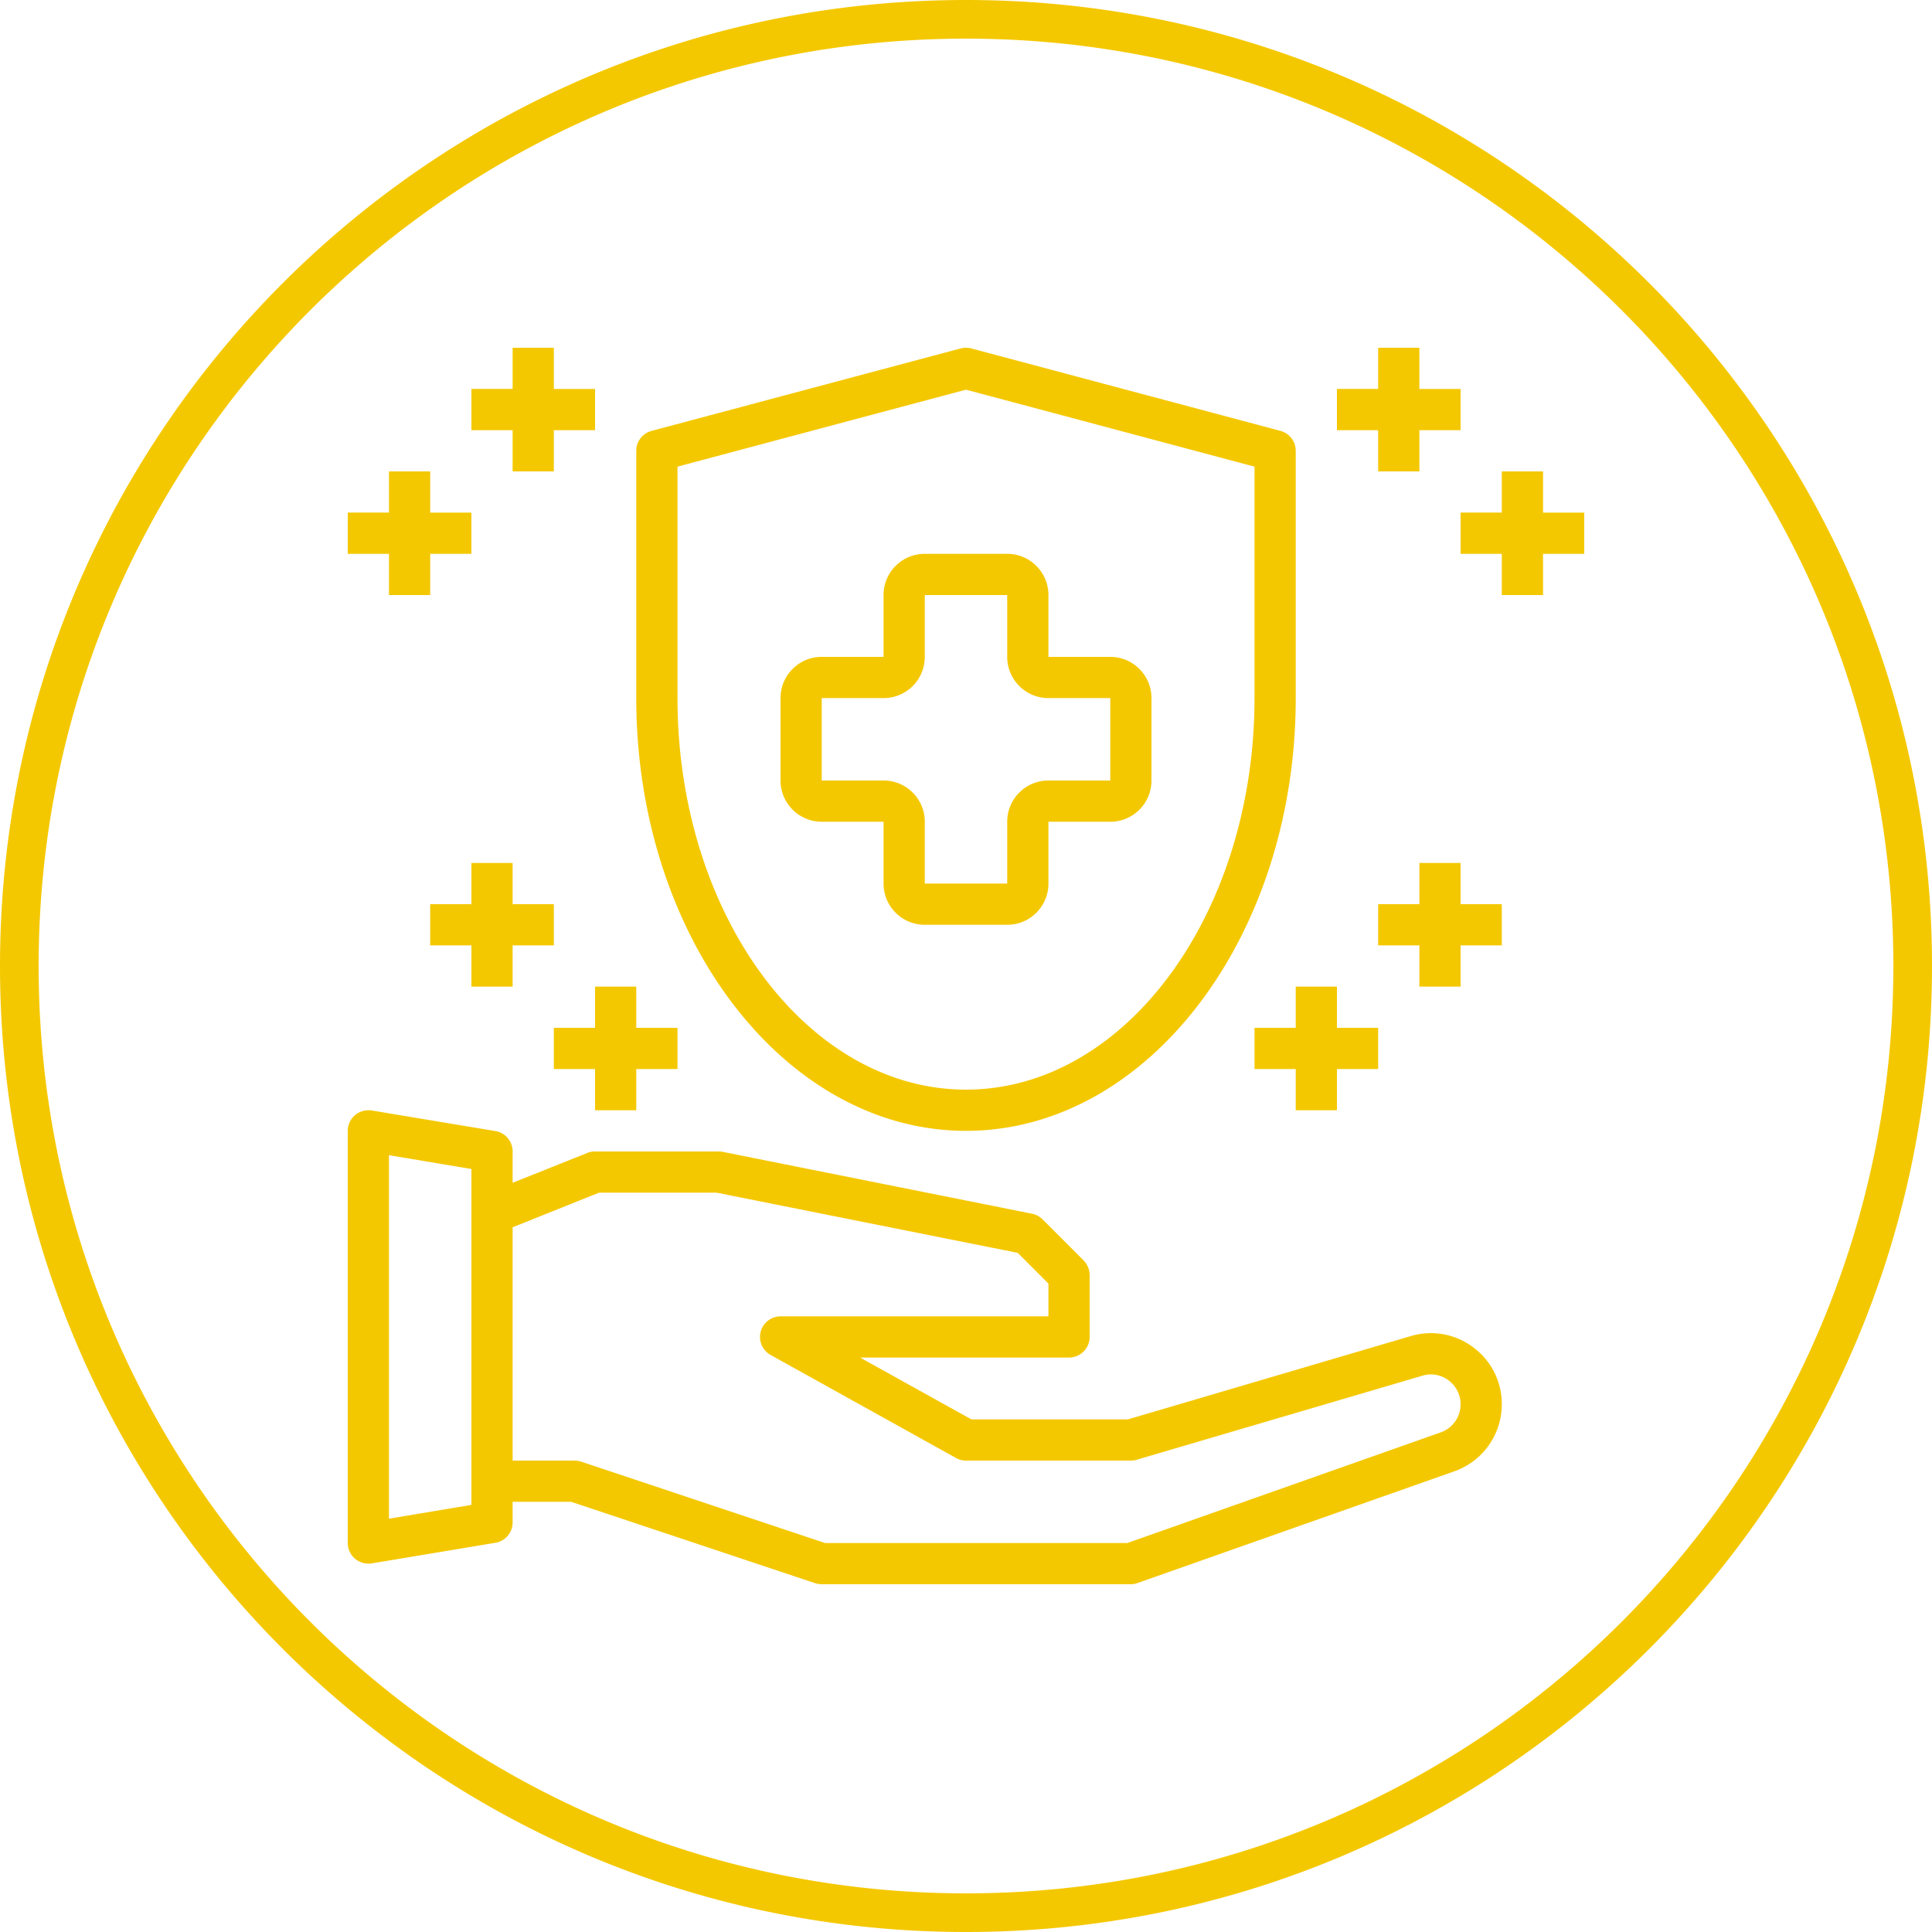 <svg xmlns="http://www.w3.org/2000/svg" width="100" height="100" viewBox="0 0 100 100"><g><g><path fill="#f4c800" d="M50 100C22.386 100 0 77.614 0 50S22.386 0 50 0s50 22.386 50 50-22.386 50-50 50zm0-98C23.49 2 2 23.49 2 50s21.49 48 48 48 48-21.49 48-48S76.51 2 50 2zm27.733 70.687a3.679 3.679 0 0 1-2.453 3.467l-16.395 5.781a.983.983 0 0 1-.352.064h-16a1.265 1.265 0 0 1-.341-.053l-12.63-4.213h-3.029v1.066c.002.525-.378.972-.896 1.056l-6.4 1.067a.918.918 0 0 1-.17.01c-.59 0-1.067-.477-1.067-1.066V58.533c.001-.312.138-.607.373-.811.24-.2.555-.29.864-.245l6.4 1.066c.518.084.898.532.896 1.056v1.622l3.872-1.547a.996.996 0 0 1 .395-.075h6.4c.071.002.143.01.213.022l16 3.2c.206.041.395.141.544.288l2.134 2.133c.196.204.307.475.309.757v3.2c0 .59-.478 1.067-1.067 1.067H44.517l5.76 3.2h8.107l14.635-4.31a3.642 3.642 0 0 1 3.242.587 3.639 3.639 0 0 1 1.472 2.944zM24.4 60.507l-4.267-.716v18.817l4.267-.715zm50.893 13.102c.51-.682.37-1.649-.312-2.159a1.507 1.507 0 0 0-1.354-.245l-14.795 4.352a.915.915 0 0 1-.299.042H50a1.011 1.011 0 0 1-.523-.138l-9.6-5.334a1.067 1.067 0 0 1 .523-1.994h13.867v-1.696l-1.59-1.59-15.584-3.114h-6.09l-4.47 1.792v12.074h3.2c.116.002.23.02.342.054l12.629 4.213h15.648l16.224-5.728c.286-.102.535-.286.717-.529zm-42.36-37.476v-12.8c0-.484.325-.906.792-1.03l16-4.268c.18-.048.37-.048.55 0l16 4.267c.467.125.791.547.792 1.03v12.8c0 12.351-7.657 22.4-17.067 22.4s-17.067-10.049-17.067-22.4zm2.134 0c0 11.175 6.698 20.266 14.933 20.266s14.933-9.09 14.933-20.266v-11.98L50 20.17l-14.933 3.983zm7.466 6.4a2.133 2.133 0 0 1-2.133-2.134v-4.266c0-1.179.955-2.134 2.133-2.134h3.2v-3.2c0-1.178.955-2.133 2.134-2.133h4.266c1.178 0 2.134.955 2.134 2.133V34h3.2c1.178 0 2.133.955 2.133 2.134v4.266a2.133 2.133 0 0 1-2.133 2.134h-3.2v3.2a2.133 2.133 0 0 1-2.134 2.133h-4.266a2.133 2.133 0 0 1-2.134-2.133v-3.2zm0-2.134h3.2c1.179 0 2.134.955 2.134 2.134v3.2h4.266v-3.2c0-1.179.955-2.134 2.134-2.134h3.2v-4.266h-3.2a2.133 2.133 0 0 1-2.134-2.134v-3.2h-4.266V34a2.133 2.133 0 0 1-2.134 2.134h-3.2zm28.8-18.133H69.2v-2.134h2.133V18h2.134v2.133H75.6v2.134h-2.133v2.133h-2.134zM82 28.666h-2.133v2.133h-2.134v-2.133H75.6v-2.134h2.133V24.4h2.134v2.133H82zm-12.8 22.4V53.2h2.133v2.134H69.2v2.133h-2.133v-2.133h-2.134v-2.134h2.134v-2.133zm6.4-4.267h2.133v2.134H75.6v2.133h-2.133v-2.133h-2.134v-2.134h2.134v-2.133H75.6zM26.533 22.266H24.4v-2.134h2.133V18h2.134v2.133H30.8v2.134h-2.133v2.133h-2.134zm-6.4 6.4H18v-2.134h2.133V24.4h2.134v2.133H24.4v2.134h-2.133v2.133h-2.134zm12.8 22.4V53.2h2.134v2.134h-2.134v2.133H30.8v-2.133h-2.133v-2.134H30.8v-2.133zm-8.533 0v-2.133h-2.133v-2.134H24.4v-2.133h2.133v2.133h2.134v2.134h-2.134v2.133z"/></g></g></svg>